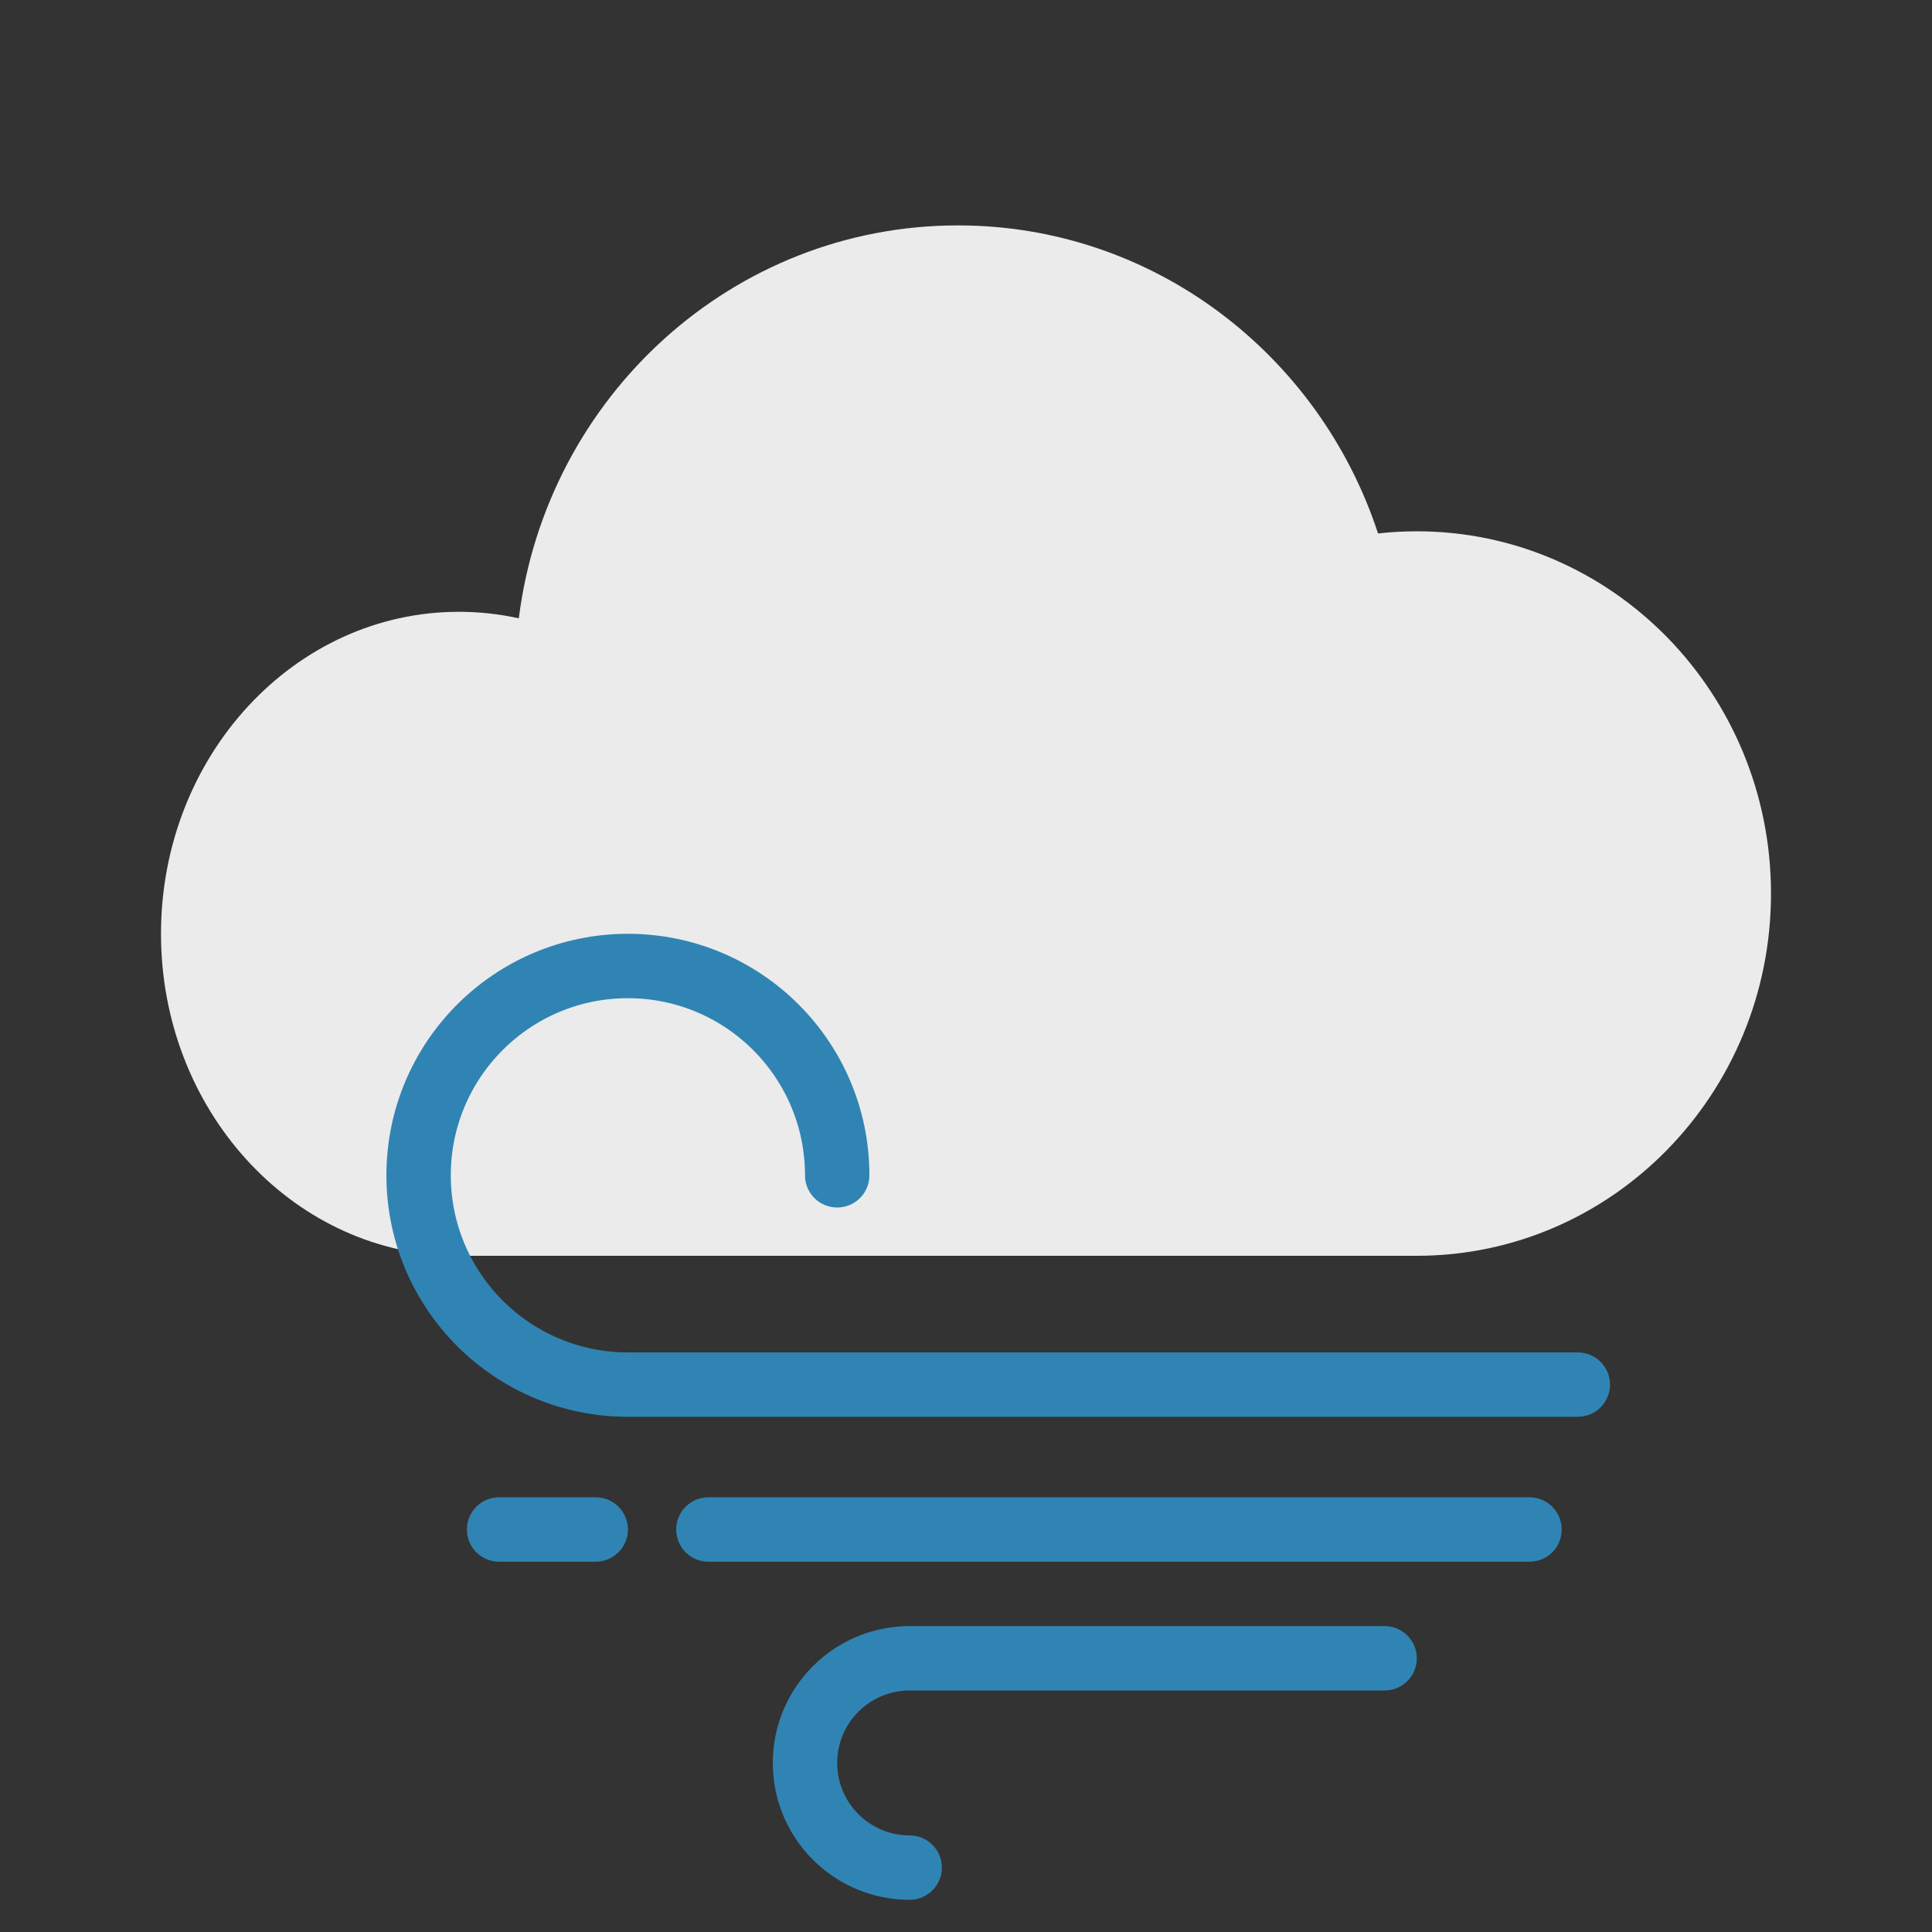 <?xml version="1.0" encoding="UTF-8"?>
<svg width="120px" height="120px" viewBox="0 0 120 120" version="1.1" xmlns="http://www.w3.org/2000/svg" xmlns:xlink="http://www.w3.org/1999/xlink">
    <rect x="0" y="0" width="120" height="120" fill="#333333" stroke="none"/>
    <!-- Generator: Sketch 60.1 (88133) - https://sketch.com -->
    <title>s05d</title>
    <desc>Created with Sketch.</desc>
    <g id="s05d" stroke="none" stroke-width="1" fill="none" fill-rule="evenodd">
        <path d="M28,78 C18.014,77.707 10,68.865 10,58 C10,46.954 18.283,38 28.5,38 C29.776,38 31.021,38.14 32.224,38.405 C33.957,24.639 45.508,14 59.5,14 C71.644,14 81.95,22.015 85.593,33.134 C86.384,33.045 87.187,33 88,33 C100.15,33 110,43.074 110,55.5 C110,67.926 100.15,78 88,78 L88,78 L28,78 Z" id="cloud" fill="#FFFFFF" opacity="0.9"></path>
        <path d="M26,86 L85,86 C92.18,86 98,80.18 98,73 C98,65.82 92.18,60 85,60 C77.82,60 72,65.82 72,73" id="Oval" stroke="#3084B3" stroke-width="4" stroke-linecap="round" transform="translate(62, 73) scale(-1, 1) translate(-62, -73) "></path>
        <line x1="95" y1="95" x2="44" y2="95" id="Path-2" stroke="#3084B3" stroke-width="4" stroke-linecap="round"></line>
        <line x1="37" y1="95" x2="31" y2="95" id="Path-3" stroke="#3084B3" stroke-width="4" stroke-linecap="round"></line>
        <path d="M50,116 L79.5,116 C83.09,116 86,113.09 86,109.5 C86,105.91 83.09,103 79.5,103" id="Oval" stroke="#3084B3" stroke-width="4" stroke-linecap="round" transform="translate(68, 109.5) scale(-1, -1) translate(-68, -109.5) "></path>
    </g>
</svg>